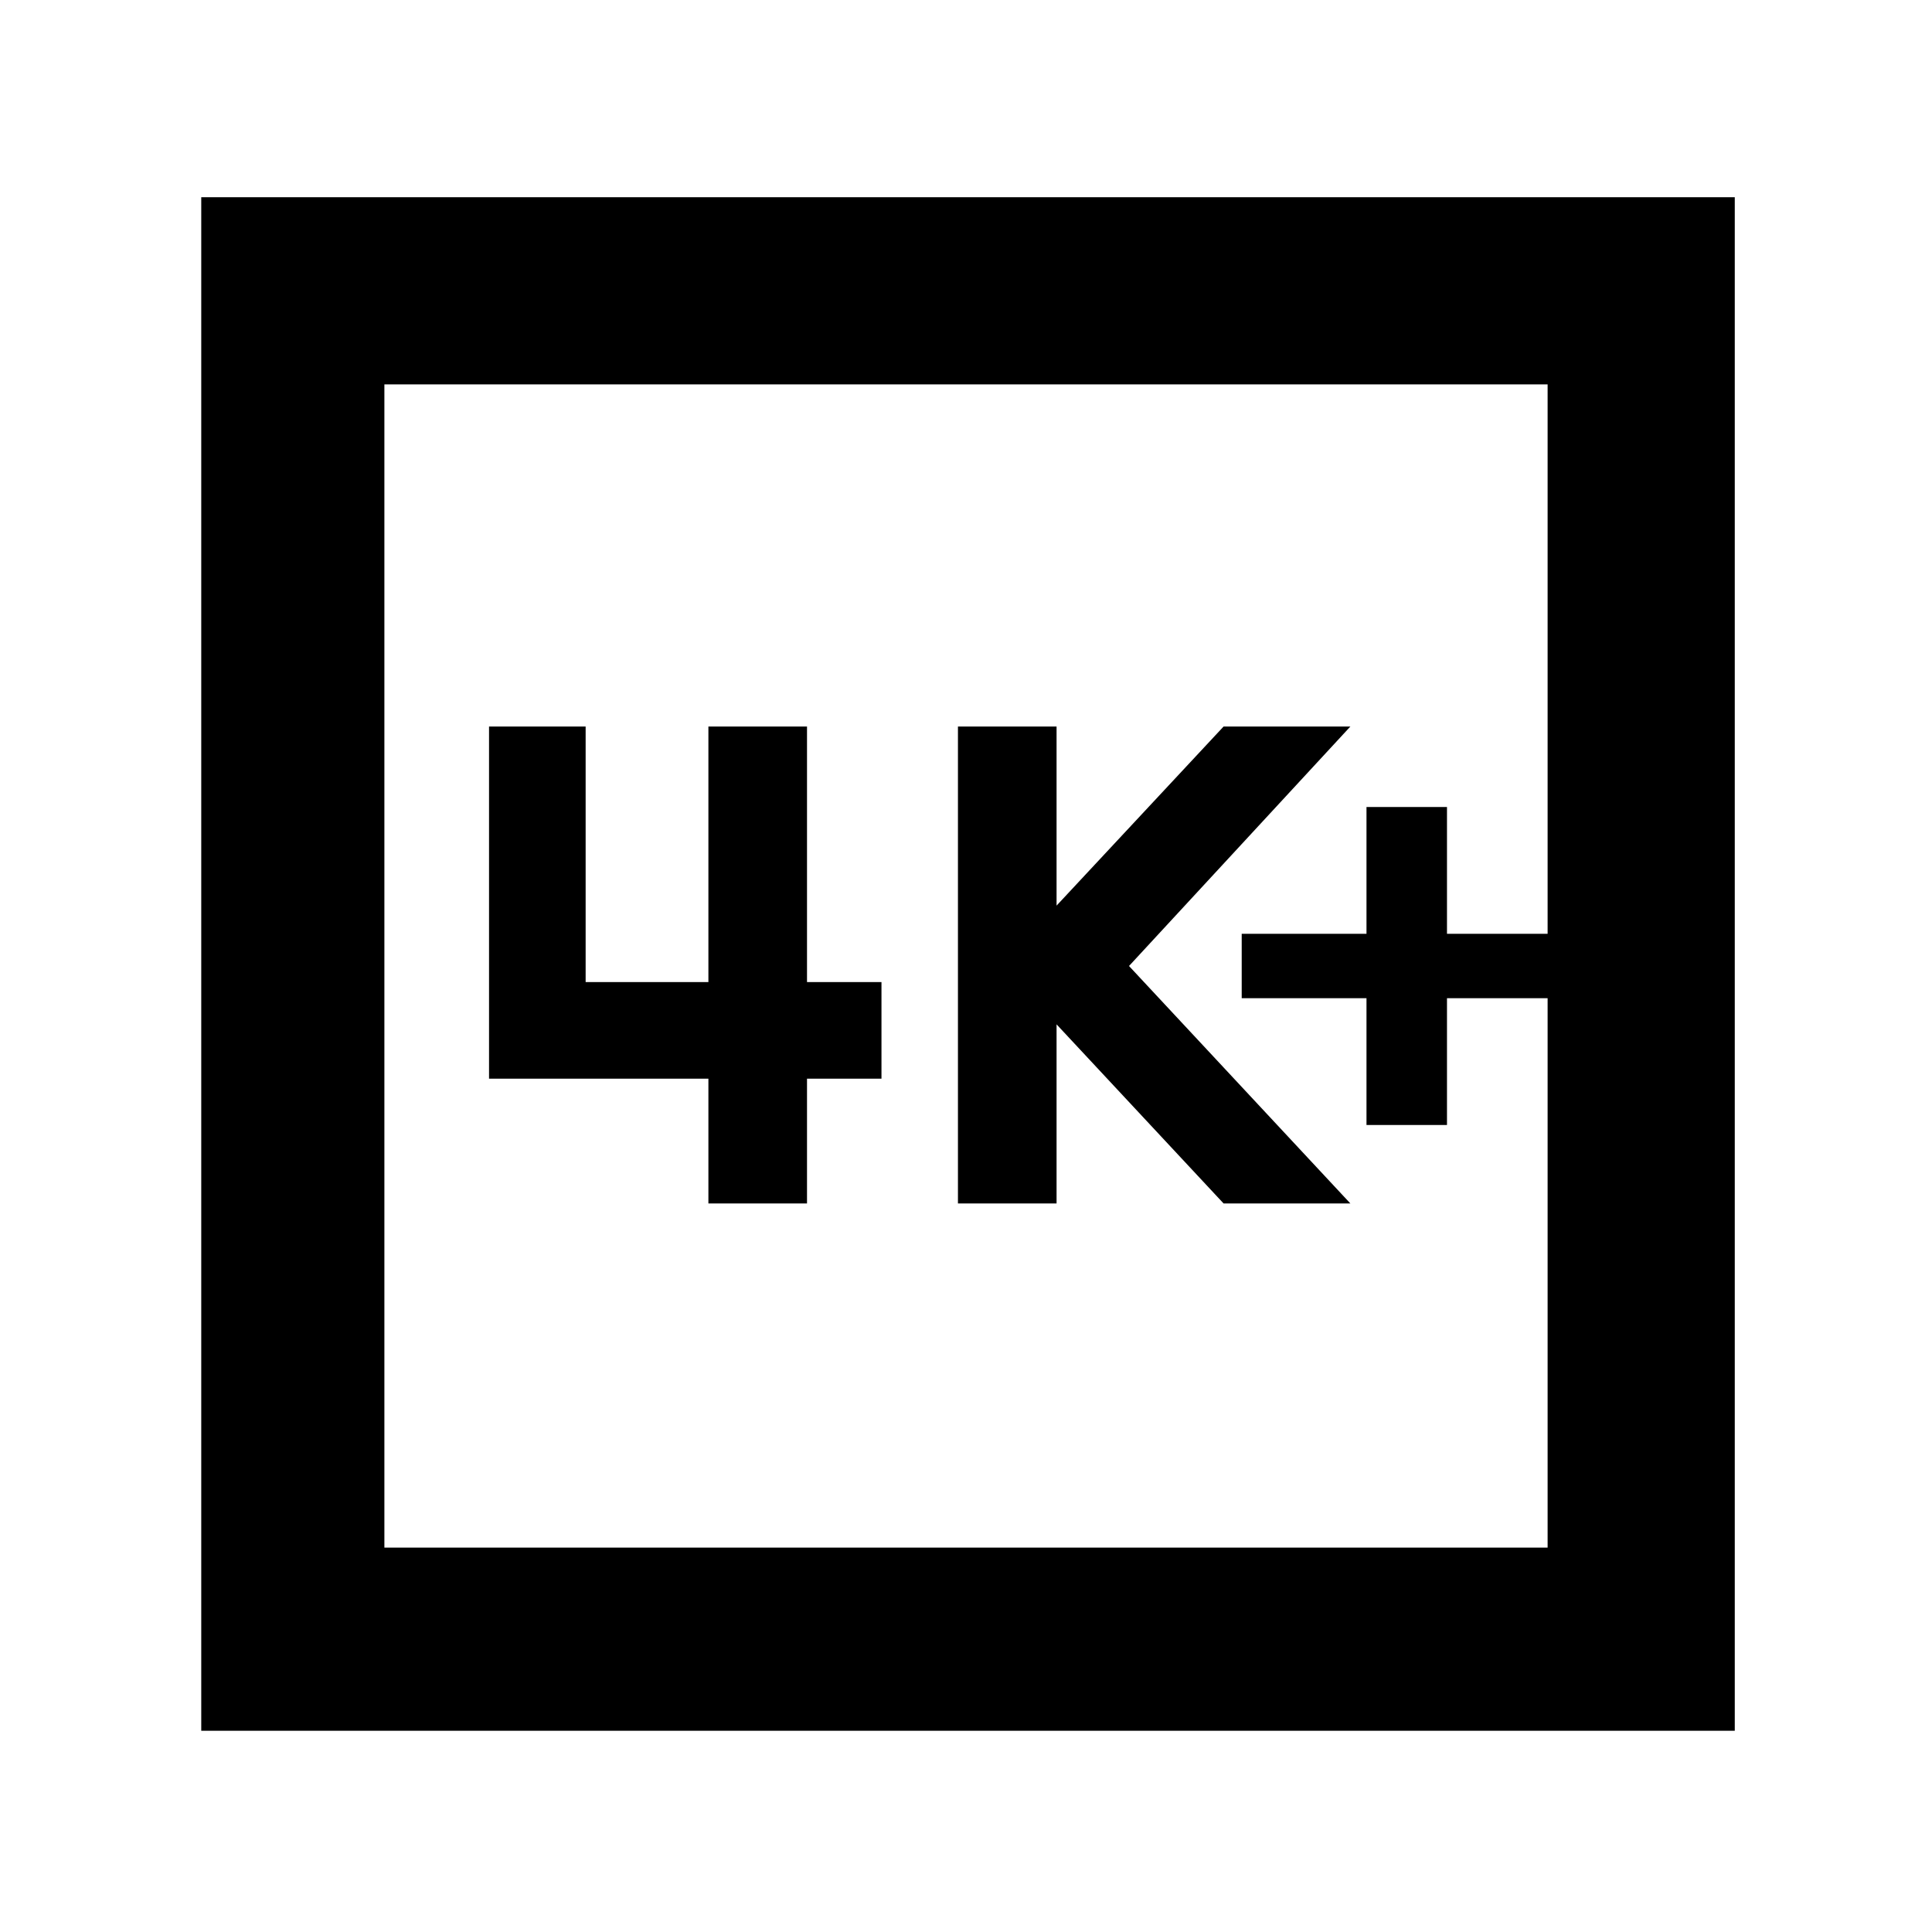 <svg xmlns="http://www.w3.org/2000/svg" height="48" width="48"><path d="M33.95 27.95H35.95V24.8H38.45V23.2H35.95V20.05H33.95V23.2H30.85V24.8H33.95ZM23.8 29.9H26.25V25.45L30.4 29.9H33.55L28.05 24L33.55 18.05H30.4L26.25 22.5V18.05H23.8ZM12.15 26.8H17.6V29.9H20.05V26.8H21.9V24.4H20.05V18.05H17.6V24.4H14.55V18.05H12.15ZM5 43V4.9H43.1V43ZM9.55 38.45H38.45V9.55H9.55ZM9.55 38.45V9.55V38.45Z"/></svg>